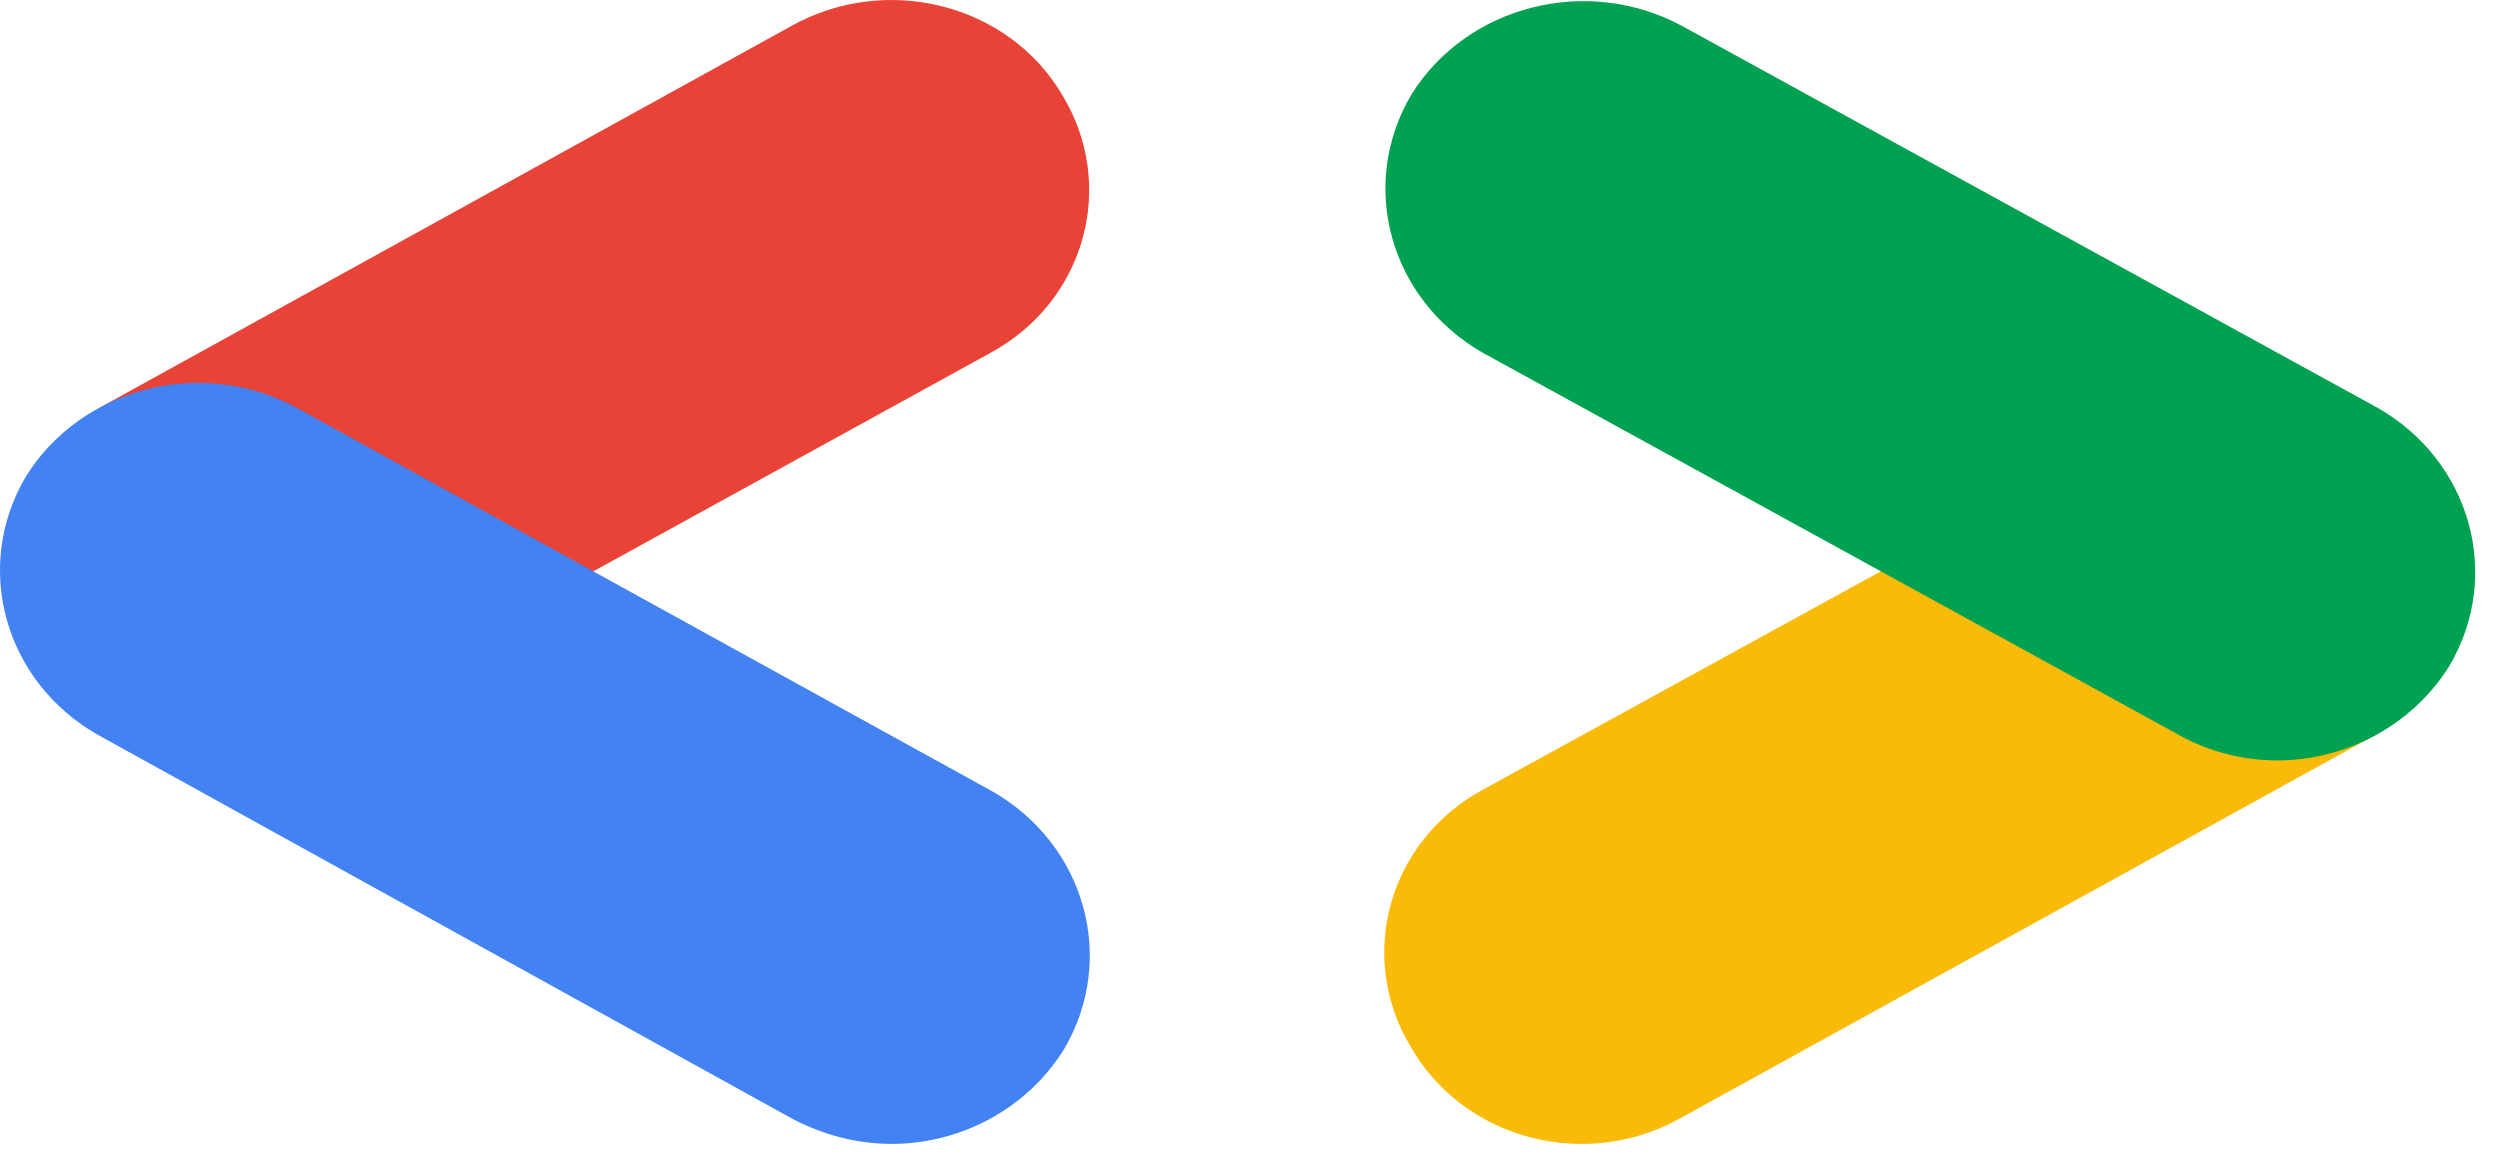 <svg width="86" height="40" viewBox="0 0 86 40" fill="none" xmlns="http://www.w3.org/2000/svg">
<path d="M20.255 19.739L34.065 12.142C37.333 10.376 38.443 6.371 36.531 3.25C34.682 0.129 30.489 -0.931 27.222 0.894L3.423 14.027L20.255 19.739Z" fill="#E84336"/>
<path d="M30.674 39.35C33.017 39.35 35.298 38.172 36.593 36.111C38.443 32.99 37.333 29.044 34.127 27.218L10.205 14.027C6.937 12.26 2.807 13.32 0.895 16.383C-0.954 19.504 0.155 23.449 3.361 25.275L27.222 38.467C28.331 39.055 29.503 39.35 30.674 39.35Z" fill="#4282F2"/>
<path d="M54.411 39.35C55.583 39.35 56.754 39.056 57.802 38.467L81.724 25.275L65.077 19.445L51.02 27.16C47.752 28.926 46.643 32.931 48.554 36.052C49.787 38.172 52.068 39.35 54.411 39.35Z" fill="#F9BA08"/>
<path d="M78.333 26.158C80.676 26.158 82.957 24.981 84.252 22.919C86.101 19.798 84.992 15.852 81.786 14.027L57.864 0.894C54.596 -0.872 50.465 0.188 48.554 3.25C46.704 6.371 47.814 10.317 51.02 12.142L74.942 25.275C75.99 25.864 77.162 26.158 78.333 26.158Z" fill="#00A150"/>
</svg>

